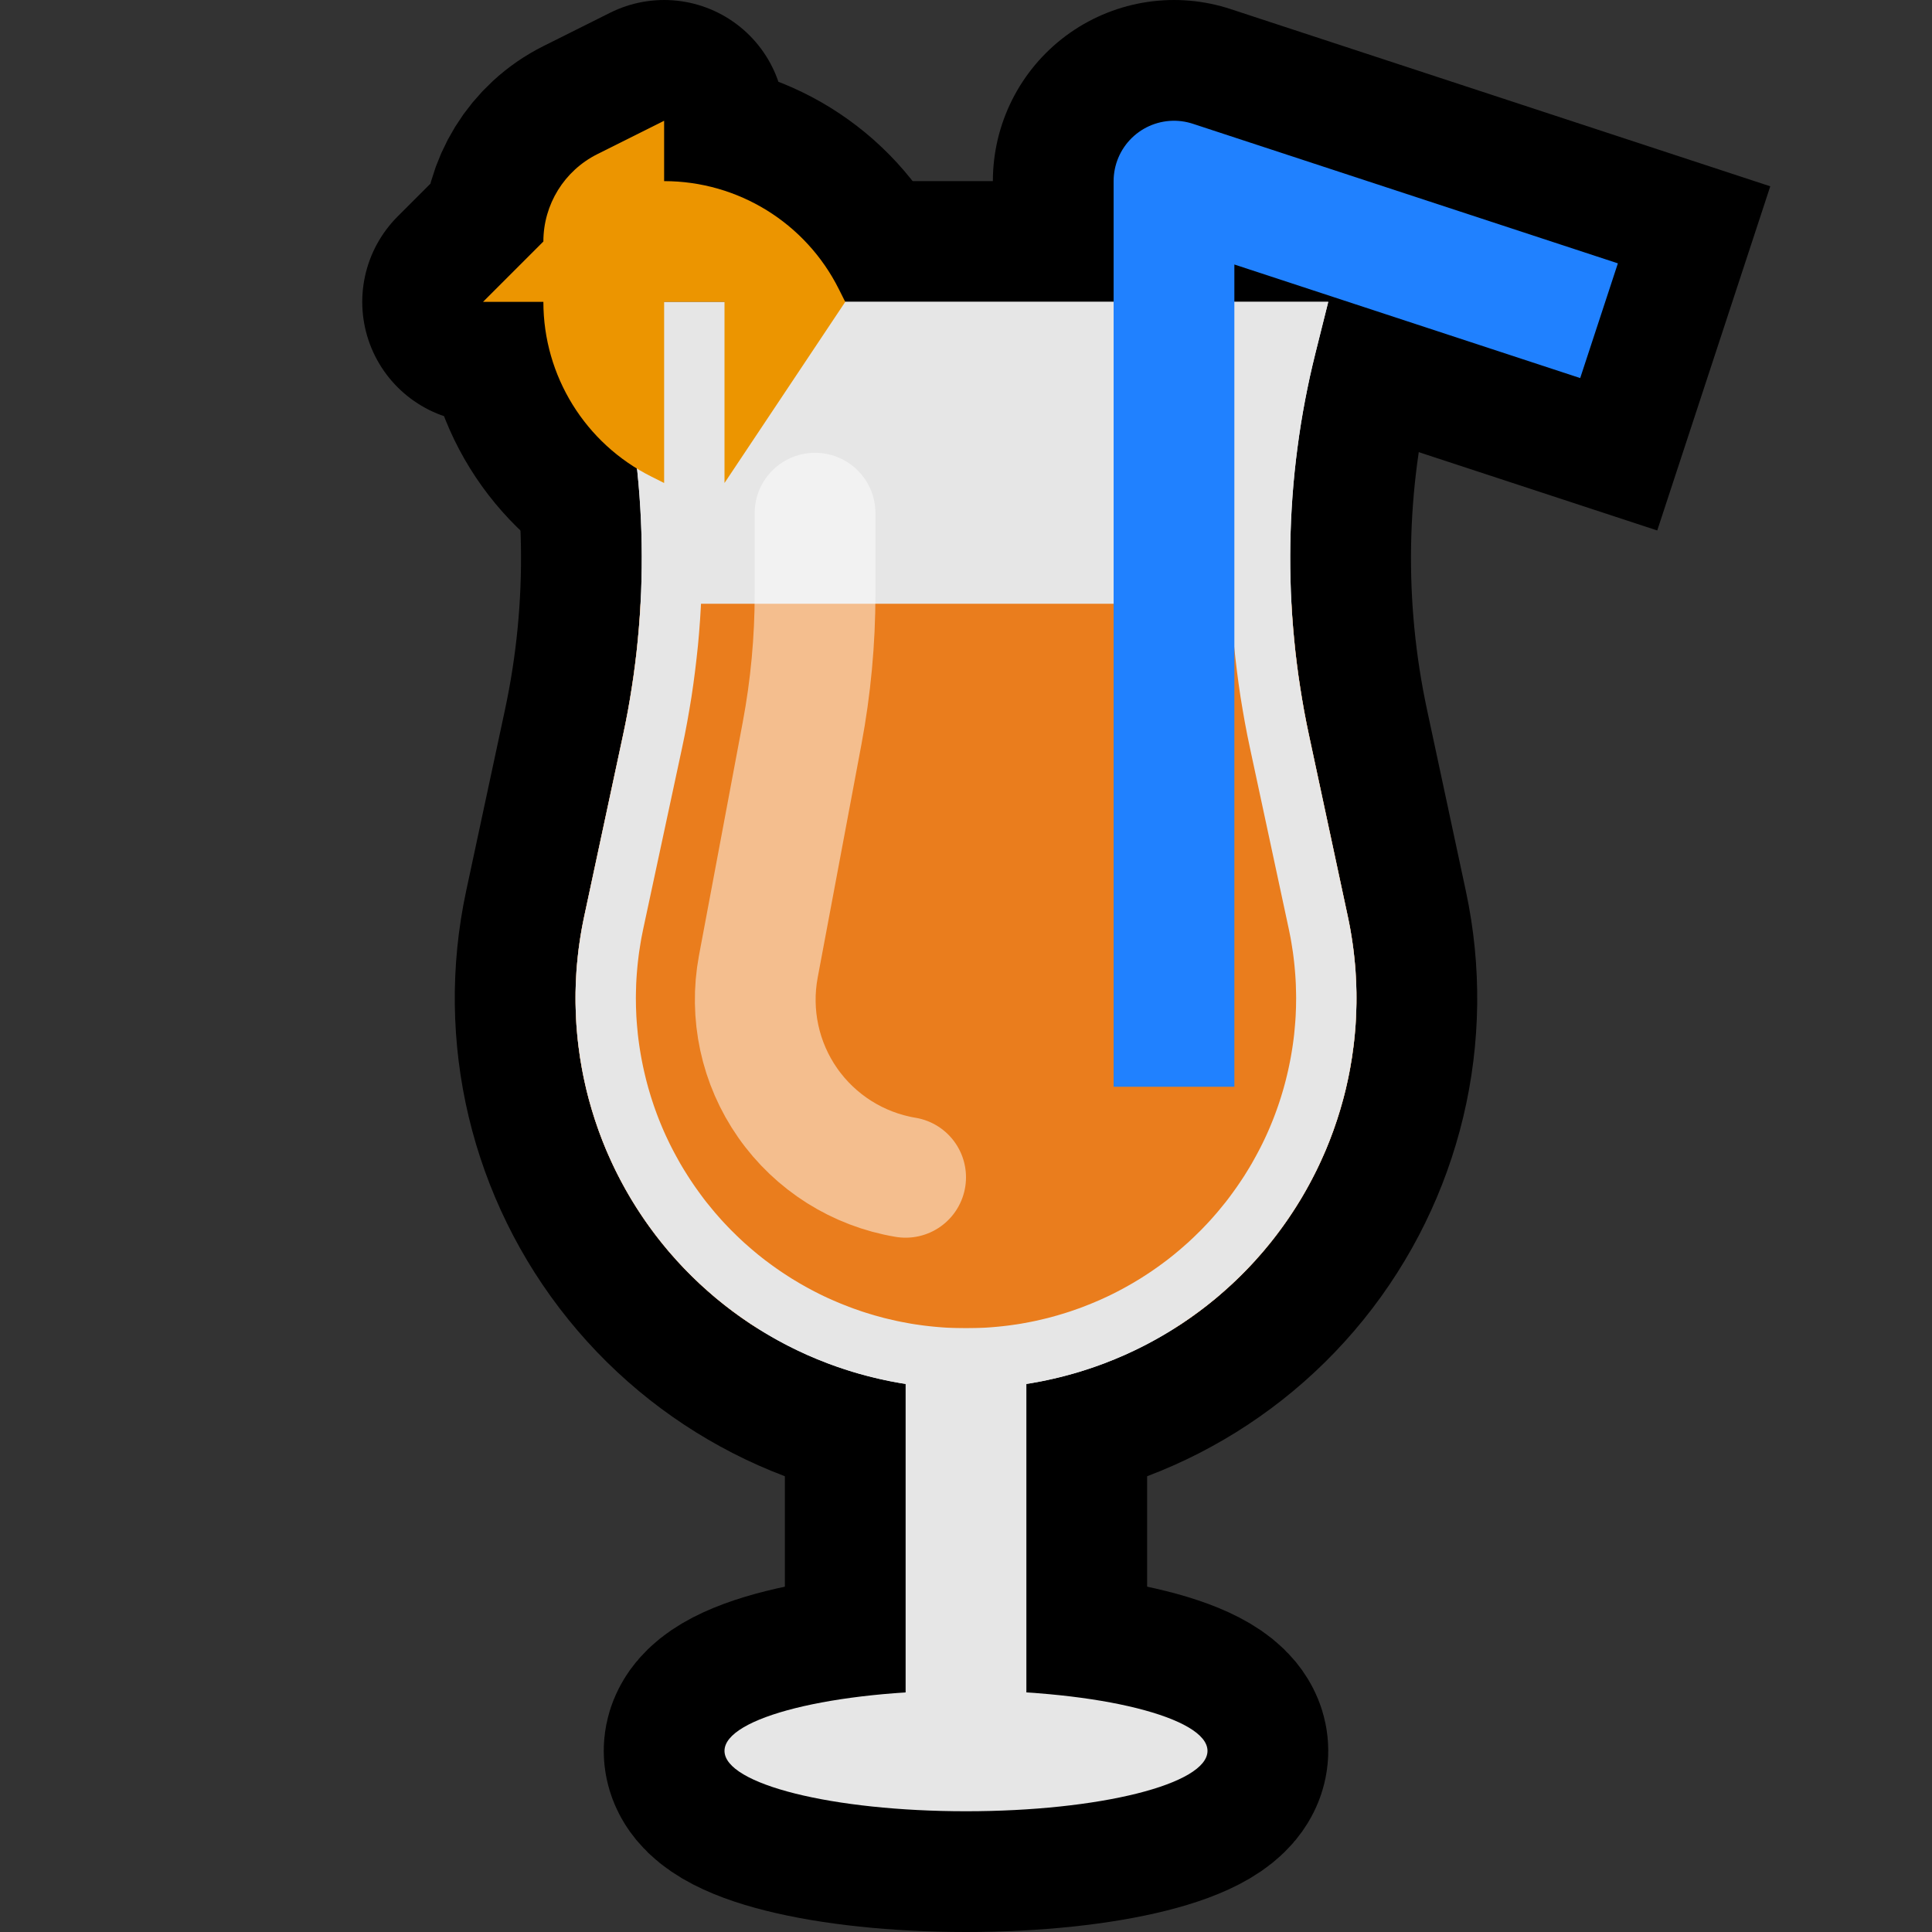 <?xml version="1.0" encoding="UTF-8" standalone="no"?>
<!DOCTYPE svg PUBLIC "-//W3C//DTD SVG 1.1//EN" "http://www.w3.org/Graphics/SVG/1.1/DTD/svg11.dtd">
<svg width="100%" height="100%" viewBox="0 0 32 32" version="1.1" xmlns="http://www.w3.org/2000/svg" xmlns:xlink="http://www.w3.org/1999/xlink" xml:space="preserve" xmlns:serif="http://www.serif.com/" style="fill-rule:evenodd;clip-rule:evenodd;stroke-linecap:round;stroke-linejoin:round;stroke-miterlimit:3;">
<rect x="0" y="0" width="32" height="32" fill="#333333" stroke="none"/>

    <rect id="tropical_drink" x="0" y="0" width="32" height="32" style="fill:none;"/>
    <clipPath id="_clip1">
        <rect x="0" y="0" width="32" height="32"/>
    </clipPath>
    <g clip-path="url(#_clip1)">
        <g id="outline">
            <ellipse cx="16" cy="29" rx="4" ry="1" style="fill:none;stroke:#000;stroke-width:4px;"/>
            <rect x="15" y="18" width="2" height="11" style="fill:#dadada;stroke:#000;stroke-width:4px;"/>
            <path d="M10,5c0,0 0.088,0.352 0.212,0.848c0.518,2.074 0.555,4.239 0.107,6.329c-0.195,0.909 -0.416,1.943 -0.643,3.002c-0.409,1.91 0.066,3.901 1.294,5.42c1.228,1.519 3.076,2.401 5.028,2.401c0.001,0 0.003,0 0.004,0c1.952,0 3.8,-0.882 5.028,-2.401c1.228,-1.519 1.703,-3.51 1.294,-5.42c-0.227,-1.059 -0.448,-2.093 -0.643,-3.002c-0.448,-2.09 -0.411,-4.255 0.107,-6.329c0.124,-0.496 0.212,-0.848 0.212,-0.848l-12,0Z" style="fill:none;stroke:#000;stroke-width:4px;"/>
            <path d="M19.445,17l0,-14l6.09,2" style="fill:none;stroke:#000;stroke-width:6px;stroke-linecap:square;"/>
            <path d="M9,4c0,0 0,0 0,0c0,-0.613 0.346,-1.173 0.894,-1.447c0.533,-0.266 1.106,-0.553 1.106,-0.553l0,1c0,0 0,0 0,0c1.226,0 2.346,0.693 2.894,1.789c0.065,0.13 0.106,0.211 0.106,0.211l-3,0l0,3c0,0 -0.081,-0.041 -0.211,-0.106c-1.096,-0.548 -1.789,-1.668 -1.789,-2.894c0,0 0,0 0,0l-1,0l1,-1Z" style="fill:#ec9500;stroke:#000;stroke-width:4px;stroke-linecap:square;"/>
        </g>
        <g id="emoji">
            <ellipse cx="16" cy="29" rx="4" ry="1" style="fill:#e6e6e6;"/>
            <rect x="15" y="22" width="2" height="7" style="fill:#e6e6e6;"/>
            <path d="M10,5c0,0 0.088,0.352 0.212,0.848c0.518,2.074 0.555,4.239 0.107,6.329c-0.195,0.909 -0.416,1.943 -0.643,3.002c-0.409,1.91 0.066,3.901 1.294,5.42c1.228,1.519 3.076,2.401 5.028,2.401c0.001,0 0.003,0 0.004,0c1.952,0 3.8,-0.882 5.028,-2.401c1.228,-1.519 1.703,-3.51 1.294,-5.42c-0.227,-1.059 -0.448,-2.093 -0.643,-3.002c-0.448,-2.09 -0.411,-4.255 0.107,-6.329c0.124,-0.496 0.212,-0.848 0.212,-0.848l-12,0Z" style="fill:#e6e6e6;"/>
            <clipPath id="_clip2">
                <path d="M10,5c0,0 0.088,0.352 0.212,0.848c0.518,2.074 0.555,4.239 0.107,6.329c-0.195,0.909 -0.416,1.943 -0.643,3.002c-0.409,1.91 0.066,3.901 1.294,5.42c1.228,1.519 3.076,2.401 5.028,2.401c0.001,0 0.003,0 0.004,0c1.952,0 3.8,-0.882 5.028,-2.401c1.228,-1.519 1.703,-3.51 1.294,-5.42c-0.227,-1.059 -0.448,-2.093 -0.643,-3.002c-0.448,-2.09 -0.411,-4.255 0.107,-6.329c0.124,-0.496 0.212,-0.848 0.212,-0.848l-12,0Z"/>
            </clipPath>
            <g clip-path="url(#_clip2)">
                <rect x="4" y="10" width="24" height="12" style="fill:#ea7d1d;"/>
            </g>
            <path d="M21.788,5.848l-0.047,0.195l-0.045,0.195l-0.041,0.196l-0.039,0.196l-0.036,0.196l-0.033,0.197l-0.03,0.197l-0.027,0.198l-0.025,0.198l-0.022,0.198l-0.019,0.198l-0.016,0.199l-0.013,0.198l-0.011,0.199l-0.007,0.199l-0.005,0.199l-0.002,0.199l0.001,0.2l0.004,0.199l0.006,0.199l0.01,0.199l0.012,0.199l0.015,0.198l0.018,0.199l0.02,0.198l0.024,0.198l0.026,0.198l0.03,0.198l0.032,0.197l0.034,0.197l0.038,0.197l0.041,0.196l0.643,3.002l0.019,0.09l0.017,0.089l0.016,0.09l0.014,0.09l0.014,0.09l0.012,0.09l0.011,0.09l0.009,0.09l0.009,0.09l0.007,0.09l0.005,0.09l0.005,0.09l0.003,0.09l0.002,0.09l0.001,0.09l-0.001,0.09l-0.002,0.09l-0.003,0.089l-0.004,0.09l-0.005,0.089l-0.007,0.09l-0.008,0.089l-0.009,0.089l-0.011,0.089l-0.012,0.088l-0.012,0.089l-0.015,0.088l-0.015,0.088l-0.016,0.088l-0.018,0.087l-0.019,0.088l-0.02,0.087l-0.021,0.086l-0.023,0.087l-0.024,0.086l-0.025,0.086l-0.026,0.085l-0.027,0.085l-0.029,0.085l-0.029,0.084l-0.031,0.084l-0.032,0.084l-0.033,0.083l-0.034,0.083l-0.036,0.082l-0.037,0.082l-0.037,0.081l-0.039,0.081l-0.04,0.08l-0.042,0.08l-0.042,0.08l-0.044,0.079l-0.044,0.078l-0.046,0.078l-0.047,0.077l-0.048,0.076l-0.049,0.076l-0.051,0.076l-0.051,0.075l-0.053,0.074l-0.053,0.073l-0.055,0.073l-0.056,0.073l-0.057,0.071l-0.058,0.071l-0.059,0.07l-0.06,0.068l-0.06,0.068l-0.062,0.067l-0.062,0.066l-0.063,0.065l-0.064,0.064l-0.065,0.063l-0.066,0.062l-0.066,0.061l-0.068,0.06l-0.068,0.06l-0.068,0.058l-0.07,0.057l-0.07,0.056l-0.071,0.055l-0.072,0.054l-0.072,0.053l-0.073,0.052l-0.074,0.051l-0.074,0.05l-0.075,0.048l-0.076,0.048l-0.076,0.047l-0.077,0.045l-0.077,0.045l-0.078,0.043l-0.079,0.043l-0.079,0.041l-0.08,0.04l-0.08,0.039l-0.081,0.038l-0.081,0.037l-0.082,0.035l-0.083,0.035l-0.083,0.033l-0.083,0.033l-0.084,0.031l-0.084,0.03l-0.085,0.029l-0.085,0.027l-0.085,0.027l-0.086,0.025l-0.086,0.024l-0.087,0.023l-0.087,0.022l-0.088,0.02l-0.087,0.02l-0.088,0.018l-0.089,0.017l-0.088,0.016l-0.089,0.014l-0.09,0.013l-0.089,0.012l-0.09,0.011l-0.09,0.01l-0.09,0.008l-0.091,0.007l-0.091,0.006l-0.091,0.004l-0.091,0.003l-0.091,0.002l-0.091,0.001l-0.004,0l-0.091,-0.001l-0.091,-0.002l-0.091,-0.003l-0.091,-0.004l-0.091,-0.006l-0.091,-0.007l-0.09,-0.008l-0.09,-0.01l-0.09,-0.011l-0.089,-0.012l-0.09,-0.013l-0.089,-0.014l-0.088,-0.016l-0.089,-0.017l-0.088,-0.018l-0.087,-0.02l-0.088,-0.02l-0.087,-0.022l-0.087,-0.023l-0.086,-0.024l-0.086,-0.025l-0.085,-0.027l-0.085,-0.027l-0.085,-0.029l-0.084,-0.03l-0.084,-0.031l-0.083,-0.033l-0.083,-0.033l-0.083,-0.035l-0.082,-0.035l-0.081,-0.037l-0.081,-0.038l-0.08,-0.039l-0.08,-0.04l-0.079,-0.041l-0.079,-0.043l-0.078,-0.043l-0.077,-0.045l-0.077,-0.045l-0.076,-0.047l-0.076,-0.048l-0.075,-0.048l-0.074,-0.05l-0.074,-0.051l-0.073,-0.052l-0.072,-0.053l-0.072,-0.054l-0.071,-0.055l-0.07,-0.056l-0.07,-0.057l-0.068,-0.058l-0.068,-0.06l-0.068,-0.06l-0.066,-0.061l-0.066,-0.062l-0.065,-0.063l-0.064,-0.064l-0.063,-0.065l-0.062,-0.066l-0.062,-0.067l-0.06,-0.068l-0.06,-0.068l-0.059,-0.07l-0.058,-0.071l-0.057,-0.071l-0.056,-0.073l-0.055,-0.073l-0.053,-0.073l-0.053,-0.074l-0.051,-0.075l-0.051,-0.076l-0.049,-0.076l-0.048,-0.076l-0.047,-0.077l-0.046,-0.078l-0.044,-0.078l-0.044,-0.079l-0.042,-0.08l-0.042,-0.08l-0.04,-0.08l-0.039,-0.081l-0.037,-0.081l-0.037,-0.082l-0.036,-0.082l-0.034,-0.083l-0.033,-0.083l-0.032,-0.084l-0.031,-0.084l-0.029,-0.084l-0.029,-0.085l-0.027,-0.085l-0.026,-0.085l-0.025,-0.086l-0.024,-0.086l-0.023,-0.087l-0.021,-0.086l-0.02,-0.087l-0.019,-0.088l-0.018,-0.087l-0.016,-0.088l-0.015,-0.088l-0.015,-0.088l-0.012,-0.089l-0.012,-0.088l-0.011,-0.089l-0.009,-0.089l-0.008,-0.089l-0.007,-0.09l-0.005,-0.089l-0.004,-0.09l-0.003,-0.089l-0.002,-0.09l-0.001,-0.09l0.001,-0.09l0.002,-0.09l0.003,-0.09l0.005,-0.09l0.005,-0.09l0.007,-0.09l0.009,-0.09l0.009,-0.09l0.011,-0.09l0.012,-0.09l0.014,-0.09l0.014,-0.09l0.016,-0.09l0.017,-0.089l0.019,-0.09l0.643,-3.002l0.041,-0.196l0.038,-0.197l0.034,-0.197l0.032,-0.197l0.03,-0.198l0.026,-0.198l0.024,-0.198l0.02,-0.198l0.018,-0.199l0.015,-0.198l0.012,-0.199l0.01,-0.199l0.006,-0.199l0.004,-0.199l0.001,-0.2l-0.002,-0.199l-0.005,-0.199l-0.007,-0.199l-0.011,-0.199l-0.013,-0.198l-0.016,-0.199l-0.019,-0.198l-0.022,-0.198l-0.025,-0.198l-0.027,-0.198l-0.03,-0.197l-0.033,-0.197l-0.036,-0.196l-0.039,-0.196l-0.041,-0.196l-0.045,-0.195l-0.047,-0.195l-0.212,-0.848l12,0l-0.212,0.848Zm-10.513,0.152l0.005,0.023l0.045,0.21l0.041,0.21l0.039,0.21l0.035,0.211l0.033,0.212l0.029,0.211l0.026,0.212l0.024,0.213l0.02,0.212l0.017,0.213l0.014,0.213l0.012,0.213l0.008,0.213l0.005,0.213l0.002,0.214l-0.001,0.213l-0.004,0.213l-0.007,0.214l-0.01,0.213l-0.013,0.213l-0.016,0.213l-0.019,0.213l-0.023,0.212l-0.025,0.212l-0.028,0.212l-0.031,0.212l-0.035,0.212l-0.037,0.211l-0.04,0.21l-0.043,0.207l-0.644,3.002l-0.016,0.079l-0.015,0.076l-0.013,0.076l-0.012,0.076l-0.012,0.076l-0.01,0.076l-0.009,0.076l-0.008,0.076l-0.007,0.077l-0.006,0.076l-0.005,0.076l-0.004,0.076l-0.002,0.076l-0.002,0.076l-0.001,0.076l0.001,0.076l0.001,0.076l0.003,0.076l0.003,0.075l0.005,0.076l0.006,0.076l0.007,0.075l0.007,0.075l0.009,0.075l0.01,0.075l0.011,0.075l0.012,0.074l0.013,0.075l0.014,0.074l0.015,0.074l0.016,0.074l0.017,0.073l0.018,0.074l0.019,0.073l0.02,0.073l0.021,0.072l0.022,0.072l0.023,0.072l0.024,0.072l0.025,0.071l0.026,0.071l0.027,0.071l0.028,0.07l0.029,0.07l0.03,0.07l0.031,0.069l0.032,0.068l0.033,0.069l0.034,0.068l0.035,0.067l0.036,0.067l0.037,0.067l0.037,0.066l0.039,0.066l0.04,0.065l0.041,0.065l0.041,0.064l0.043,0.064l0.043,0.063l0.045,0.063l0.045,0.062l0.046,0.062l0.047,0.061l0.049,0.06l0.049,0.06l0.049,0.059l0.051,0.058l0.051,0.058l0.052,0.056l0.053,0.056l0.053,0.055l0.055,0.054l0.054,0.053l0.056,0.053l0.056,0.052l0.057,0.05l0.057,0.05l0.058,0.049l0.059,0.049l0.059,0.047l0.06,0.047l0.061,0.045l0.061,0.045l0.062,0.044l0.062,0.043l0.063,0.042l0.063,0.041l0.064,0.041l0.065,0.039l0.065,0.039l0.065,0.037l0.066,0.037l0.067,0.036l0.067,0.035l0.067,0.034l0.068,0.033l0.068,0.032l0.069,0.031l0.07,0.03l0.069,0.029l0.07,0.028l0.071,0.028l0.07,0.026l0.072,0.025l0.071,0.025l0.072,0.023l0.072,0.022l0.073,0.022l0.073,0.02l0.073,0.02l0.074,0.018l0.074,0.017l0.074,0.017l0.074,0.015l0.075,0.014l0.075,0.014l0.075,0.012l0.076,0.011l0.075,0.01l0.076,0.009l0.076,0.008l0.077,0.007l0.076,0.006l0.077,0.005l0.077,0.004l0.077,0.003l0.077,0.001l0.079,0.001l0.079,-0.001l0.077,-0.001l0.077,-0.003l0.077,-0.004l0.077,-0.005l0.076,-0.006l0.077,-0.007l0.076,-0.008l0.076,-0.009l0.075,-0.01l0.076,-0.011l0.075,-0.012l0.075,-0.014l0.075,-0.014l0.074,-0.015l0.074,-0.017l0.074,-0.017l0.074,-0.018l0.073,-0.02l0.073,-0.02l0.073,-0.022l0.072,-0.022l0.072,-0.023l0.071,-0.025l0.072,-0.025l0.07,-0.026l0.071,-0.028l0.07,-0.028l0.069,-0.029l0.07,-0.03l0.068,-0.031l0.069,-0.032l0.068,-0.033l0.067,-0.034l0.067,-0.035l0.067,-0.036l0.066,-0.037l0.065,-0.037l0.065,-0.039l0.065,-0.039l0.064,-0.041l0.063,-0.041l0.063,-0.042l0.062,-0.043l0.062,-0.044l0.061,-0.045l0.061,-0.045l0.06,-0.047l0.059,-0.047l0.059,-0.049l0.058,-0.049l0.057,-0.05l0.057,-0.05l0.056,-0.052l0.056,-0.053l0.054,-0.053l0.055,-0.054l0.053,-0.055l0.053,-0.056l0.052,-0.056l0.051,-0.058l0.051,-0.058l0.049,-0.059l0.049,-0.06l0.049,-0.06l0.047,-0.061l0.046,-0.062l0.045,-0.062l0.045,-0.063l0.043,-0.063l0.043,-0.064l0.042,-0.064l0.04,-0.065l0.04,-0.065l0.039,-0.066l0.037,-0.066l0.037,-0.067l0.036,-0.067l0.035,-0.067l0.034,-0.068l0.033,-0.068l0.032,-0.069l0.031,-0.069l0.03,-0.07l0.029,-0.07l0.028,-0.07l0.027,-0.071l0.026,-0.071l0.025,-0.071l0.024,-0.072l0.023,-0.072l0.022,-0.072l0.021,-0.072l0.02,-0.073l0.019,-0.073l0.018,-0.074l0.017,-0.073l0.016,-0.074l0.015,-0.074l0.014,-0.074l0.013,-0.075l0.012,-0.074l0.011,-0.075l0.01,-0.075l0.009,-0.075l0.007,-0.075l0.007,-0.076l0.006,-0.075l0.005,-0.076l0.003,-0.075l0.003,-0.076l0.001,-0.076l0.001,-0.076l-0.001,-0.076l-0.002,-0.076l-0.002,-0.076l-0.004,-0.076l-0.005,-0.076l-0.006,-0.076l-0.007,-0.077l-0.008,-0.076l-0.009,-0.076l-0.01,-0.076l-0.012,-0.076l-0.012,-0.076l-0.013,-0.076l-0.015,-0.076l-0.016,-0.079l-0.644,-3.002l-0.043,-0.207l-0.04,-0.21l-0.037,-0.211l-0.035,-0.212l-0.031,-0.211l-0.028,-0.213l-0.025,-0.212l-0.023,-0.212l-0.019,-0.213l-0.016,-0.213l-0.013,-0.213l-0.01,-0.213l-0.007,-0.214l-0.004,-0.213l-0.001,-0.213l0.002,-0.214l0.005,-0.213l0.008,-0.213l0.012,-0.213l0.014,-0.213l0.017,-0.213l0.02,-0.212l0.024,-0.213l0.026,-0.212l0.029,-0.211l0.033,-0.212l0.035,-0.211l0.039,-0.21l0.041,-0.21l0.045,-0.21l0.005,-0.023l-9.45,0Z" style="fill:#e6e6e6;"/>
            <path d="M9,4c0,0 0,0 0,0c0,-0.613 0.346,-1.173 0.894,-1.447c0.533,-0.266 1.106,-0.553 1.106,-0.553l0,1c0,0 0,0 0,0c1.226,0 2.346,0.693 2.894,1.789c0.065,0.13 0.106,0.211 0.106,0.211l-2,3l0,-3l-1,0l0,3c0,0 -0.081,-0.041 -0.211,-0.106c-1.096,-0.548 -1.789,-1.668 -1.789,-2.894c0,0 0,0 0,0l-1,0l1,-1Z" style="fill:#ec9500;"/>
            <path d="M19.445,17l0,-14l6.09,2" style="fill:none;stroke:#2081ff;stroke-width:2px;stroke-linecap:square;"/>
        </g>
        <path d="M13.5,8.5c0,0 0,0.682 0,1.334c0,0.776 -0.072,1.55 -0.215,2.312c-0.189,1.007 -0.472,2.518 -0.725,3.865c-0.147,0.787 0.028,1.601 0.487,2.257c0.459,0.656 1.163,1.1 1.952,1.232c0.001,0 0.001,0 0.001,0" style="fill:none;stroke:#fff;stroke-opacity:0.498;stroke-width:2px;"/>
    </g>
</svg>
